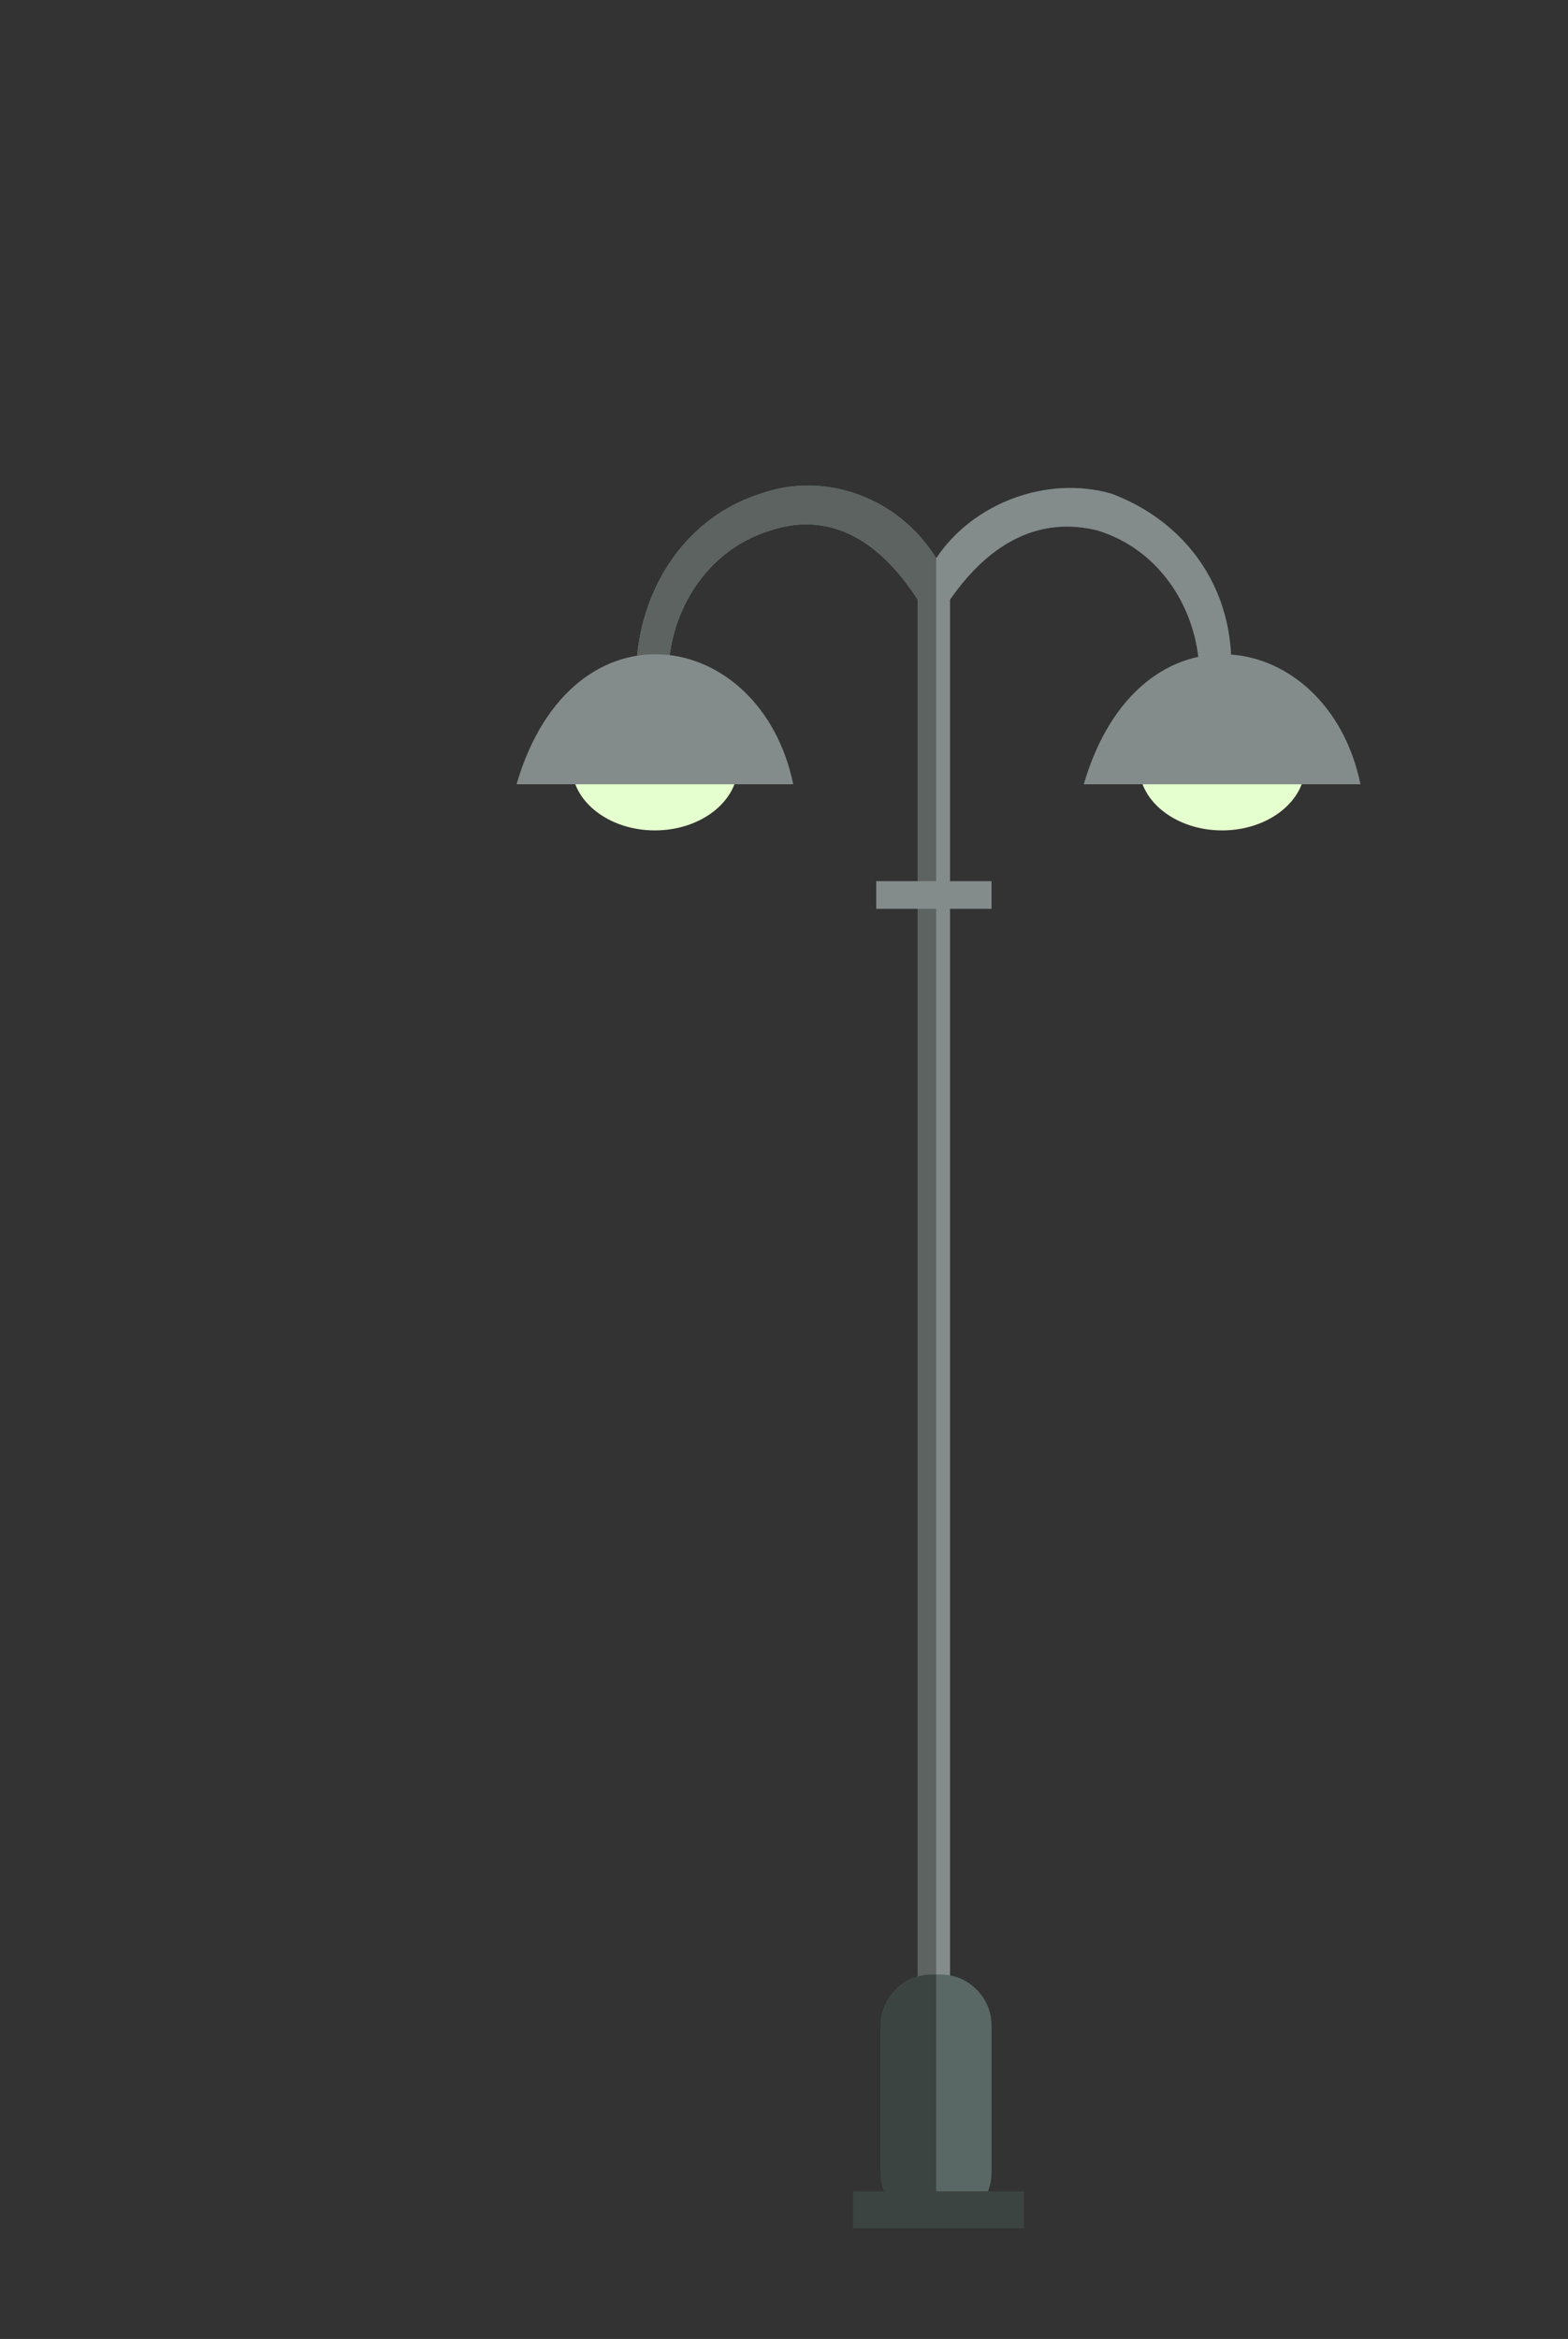 <?xml version="1.0" encoding="utf-8"?>
<!-- Generator: Adobe Illustrator 21.1.0, SVG Export Plug-In . SVG Version: 6.00 Build 0)  -->
<svg version="1.1" id="Capa_1" xmlns="http://www.w3.org/2000/svg" xmlns:xlink="http://www.w3.org/1999/xlink" x="0px" y="0px"
	 viewBox="0 0 34 50.7" style="enable-background:new 0 0 34 50.7;" xml:space="preserve">
<rect x="0" y="0" width="34" height="50.7" fill="#333333" stroke="none"/>
<style type="text/css">
	.st0{fill:#838C8A;}
	.st1{clip-path:url(#SVGID_2_);}
	.st2{fill:#5C6361;}
	.st3{fill:#E6FFCE;}
	.st4{fill:#5A6865;}
	.st5{clip-path:url(#SVGID_4_);}
	.st6{fill:#3C4442;}
</style>
<title>SERVICES_MOBILE_V5</title>
<g>
	<g id="Capa_1_1_">
		<path id="_Trazado_de_recorte_7" class="st0" d="M24.1,10.7c-1.4-0.4-3,0.2-3.8,1.4c-0.8-1.3-2.4-1.9-3.8-1.4
			c-1.6,0.5-2.6,2-2.7,3.7h0.7c0.1-1.3,0.9-2.5,2.2-2.9c1.2-0.4,2.3,0.1,3.2,1.5v30.9h0.7V13c0.9-1.3,2-1.8,3.2-1.5
			c1.3,0.4,2.1,1.6,2.2,2.9h0.7C26.7,12.7,25.7,11.3,24.1,10.7z"/>
		<g>
			<g>
				<g>
					<defs>
						<path id="SVGID_1_" d="M24.1,10.7c-1.4-0.4-3,0.2-3.8,1.4c-0.8-1.3-2.4-1.9-3.8-1.4c-1.6,0.5-2.6,2-2.7,3.7h0.7
							c0.1-1.3,0.9-2.5,2.2-2.9c1.2-0.4,2.3,0.1,3.2,1.5v30.9h0.7V13c0.9-1.3,2-1.8,3.2-1.5c1.3,0.4,2.1,1.6,2.2,2.9h0.7
							C26.7,12.7,25.7,11.3,24.1,10.7z"/>
					</defs>
					<clipPath id="SVGID_2_">
						<use xlink:href="#SVGID_1_"  style="overflow:visible;"/>
					</clipPath>
					<g class="st1">
						<rect x="10.2" y="7.9" class="st2" width="10.1" height="37.1"/>
					</g>
				</g>
			</g>
		</g>
		<ellipse id="_Elipse_3" class="st3" cx="26.5" cy="16.6" rx="1.8" ry="1.4"/>
		<path class="st0" d="M23.5,17c1.2-4.1,5.3-3.4,6,0H23.5z"/>
		<ellipse id="_Elipse_4" class="st3" cx="14.2" cy="16.6" rx="1.8" ry="1.4"/>
		<path class="st0" d="M11.2,17c1.2-4.1,5.3-3.4,6,0H11.2z"/>
		<rect x="19" y="19.1" class="st0" width="2.5" height="0.6"/>
		<path id="_Trazado_de_recorte_8" class="st4" d="M21.5,47.1c0,0.6-0.5,1.1-1.1,1.1h-0.2c-0.6,0-1.1-0.5-1.1-1.1v-3.2
			c0-0.6,0.5-1.1,1.1-1.1h0.2c0.6,0,1.1,0.5,1.1,1.1V47.1z"/>
		<g>
			<g>
				<g>
					<defs>
						<path id="SVGID_3_" d="M21.5,47.1c0,0.6-0.5,1.1-1.1,1.1h-0.2c-0.6,0-1.1-0.5-1.1-1.1v-3.2c0-0.6,0.5-1.1,1.1-1.1h0.2
							c0.6,0,1.1,0.5,1.1,1.1V47.1z"/>
					</defs>
					<clipPath id="SVGID_4_">
						<use xlink:href="#SVGID_3_"  style="overflow:visible;"/>
					</clipPath>
					<g class="st5">
						<rect x="17.5" y="40.8" class="st6" width="2.8" height="7.4"/>
					</g>
				</g>
			</g>
		</g>
		<rect x="18.5" y="47.5" class="st6" width="3.7" height="0.8"/>
	</g>
</g>
</svg>
